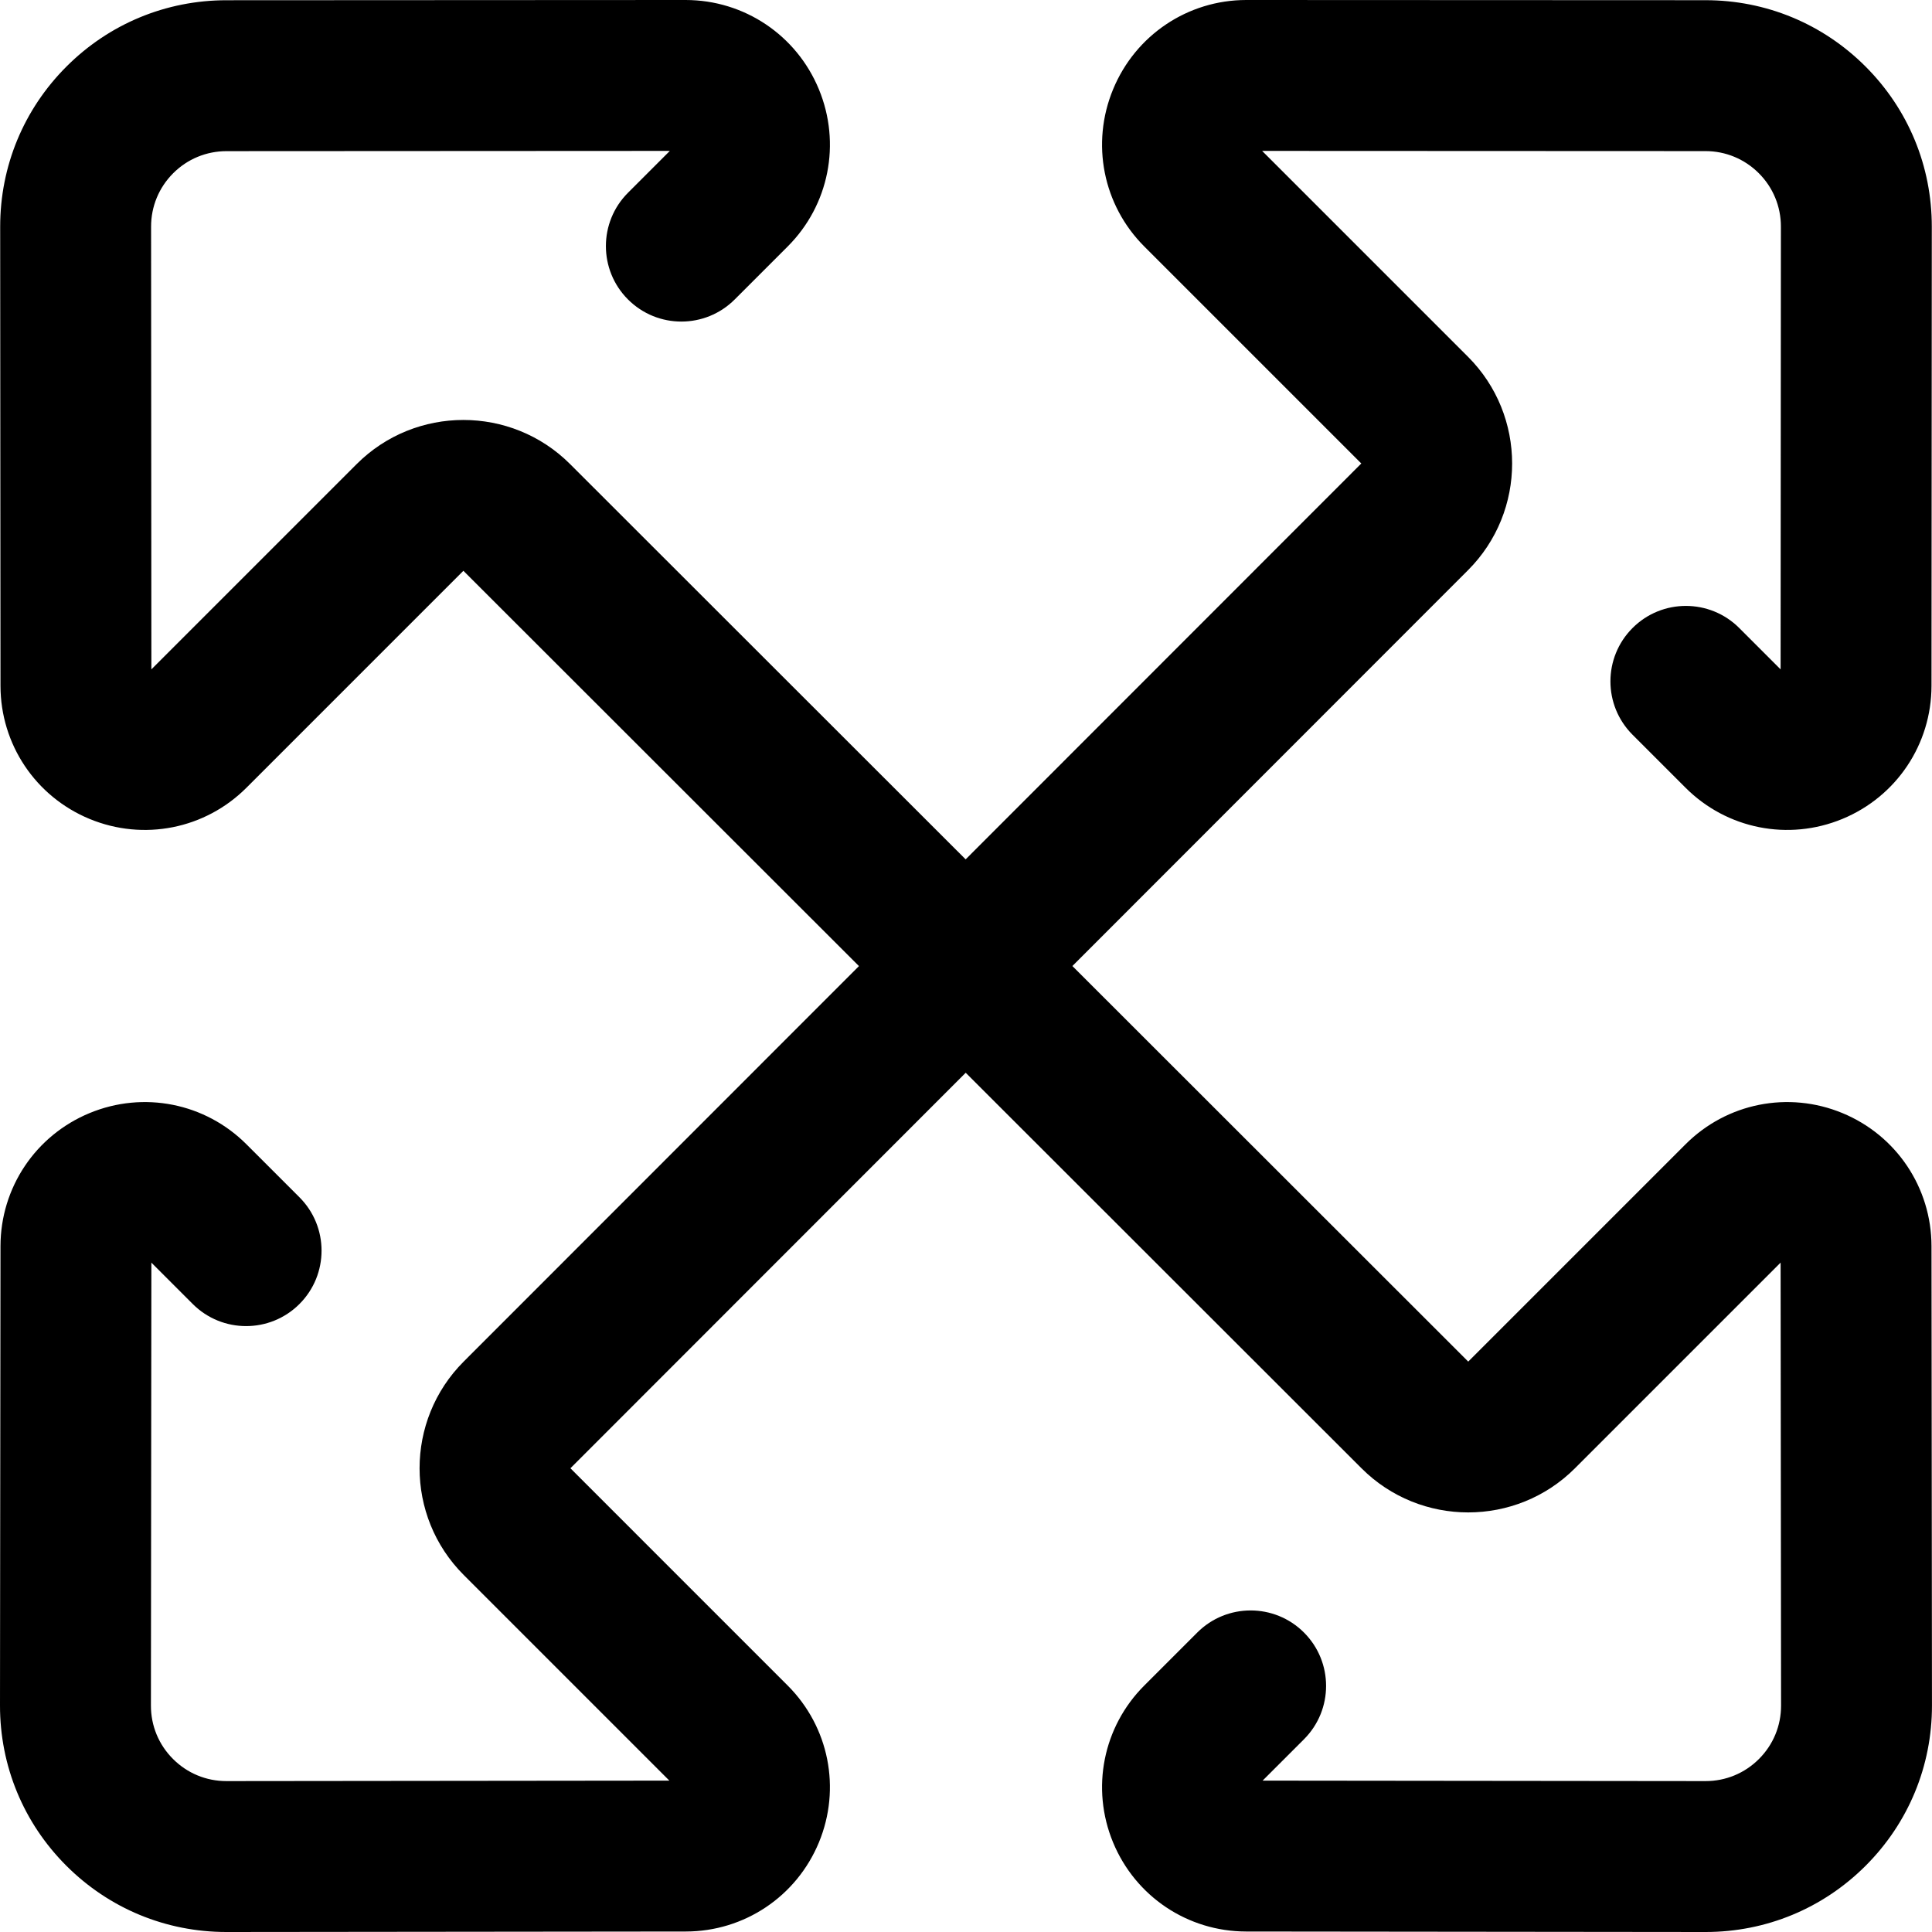<svg xmlns="http://www.w3.org/2000/svg" width="512" height="512" viewBox="0 0 512 512">
  <path d="M511.867,330.25 C511.852,314.75 502.582,300.902 488.254,294.977 C473.941,289.059 457.629,292.305 446.688,303.246 L389.098,360.836 L284.195,256.008 L389.043,151.102 C404.629,135.504 404.625,110.137 389.035,94.547 L334.48,39.992 L451.949,40.043 L451.961,40.043 C457.301,40.043 462.324,42.125 466.102,45.902 C469.879,49.68 471.961,54.707 471.957,60.055 L471.879,177.391 L460.918,166.43 C453.105,158.621 440.445,158.621 432.641,166.43 C424.828,174.238 424.828,186.898 432.637,194.707 L446.688,208.758 C457.629,219.699 473.945,222.941 488.254,217.023 C502.582,211.098 511.852,197.254 511.867,181.746 L511.949,60.082 C511.961,44.043 505.723,28.961 494.379,17.621 C483.047,6.289 467.984,0.051 451.984,0.051 C451.969,0.051 451.957,0.051 451.941,0.051 L330.246,5.62605518e-14 C314.762,0.016 300.922,9.301 294.988,23.648 C289.051,38.008 292.289,54.359 303.242,65.312 L360.758,122.828 L255.906,227.738 L151.07,122.977 C135.477,107.395 110.109,107.402 94.52,122.988 L40.117,177.391 L40.039,60.062 C40.035,54.719 42.113,49.691 45.895,45.91 C49.672,42.133 54.691,40.055 60.055,40.055 L60.066,40.055 L177.512,39.992 L166.426,51.082 C158.617,58.891 158.617,71.551 166.426,79.359 C174.234,87.172 186.898,87.172 194.707,79.359 L208.754,65.312 C219.707,54.359 222.945,38.004 217.008,23.648 C211.074,9.301 197.234,0.016 181.719,5.62605518e-14 L60.07,0.062 C60.059,0.062 60.047,0.062 60.035,0.062 C44.012,0.062 28.945,6.305 17.613,17.637 C6.273,28.977 0.035,44.055 0.047,60.09 L0.129,181.754 C0.145,197.254 9.414,211.102 23.742,217.027 C38.055,222.941 54.367,219.699 65.309,208.758 L122.801,151.266 L227.633,256.023 L122.879,360.832 C107.293,376.426 107.297,401.797 122.887,417.383 L177.387,471.883 L60.012,472.008 C60.004,472.008 59.996,472.008 59.988,472.008 C54.648,472.008 49.629,469.926 45.852,466.148 C42.066,462.367 39.988,457.34 39.996,451.988 L40.117,334.613 L51.078,345.574 C58.891,353.383 71.551,353.383 79.359,345.574 C87.168,337.766 87.168,325.102 79.359,317.293 L65.309,303.246 C54.367,292.305 38.055,289.059 23.746,294.977 C9.414,300.902 0.145,314.75 0.129,330.25 L-2.92808086e-05,451.945 C-0.016,467.996 6.223,483.082 17.57,494.43 C28.902,505.762 43.965,512 59.988,512 L60.051,512 L181.75,511.871 C197.25,511.855 211.094,502.586 217.02,488.258 C222.941,473.949 219.695,457.633 208.754,446.691 L151.168,389.105 L255.922,284.293 L360.828,389.125 C376.422,404.707 401.789,404.699 417.375,389.113 L471.879,334.609 L472,451.988 C472.008,457.336 469.93,462.367 466.145,466.148 C462.367,469.926 457.348,472.008 452.004,472.008 C452,472.008 451.992,472.008 451.984,472.008 L334.605,471.883 L345.57,460.922 C353.379,453.113 353.379,440.449 345.57,432.641 C337.762,424.832 325.098,424.832 317.289,432.641 L303.242,446.688 C292.301,457.629 289.055,473.945 294.973,488.254 C300.898,502.586 314.742,511.855 330.246,511.871 L451.941,512 L452.008,512 C468.027,512 483.094,505.762 494.426,494.43 C505.773,483.082 512.012,467.992 511.992,451.945 L511.867,330.25 Z"/>
</svg>
